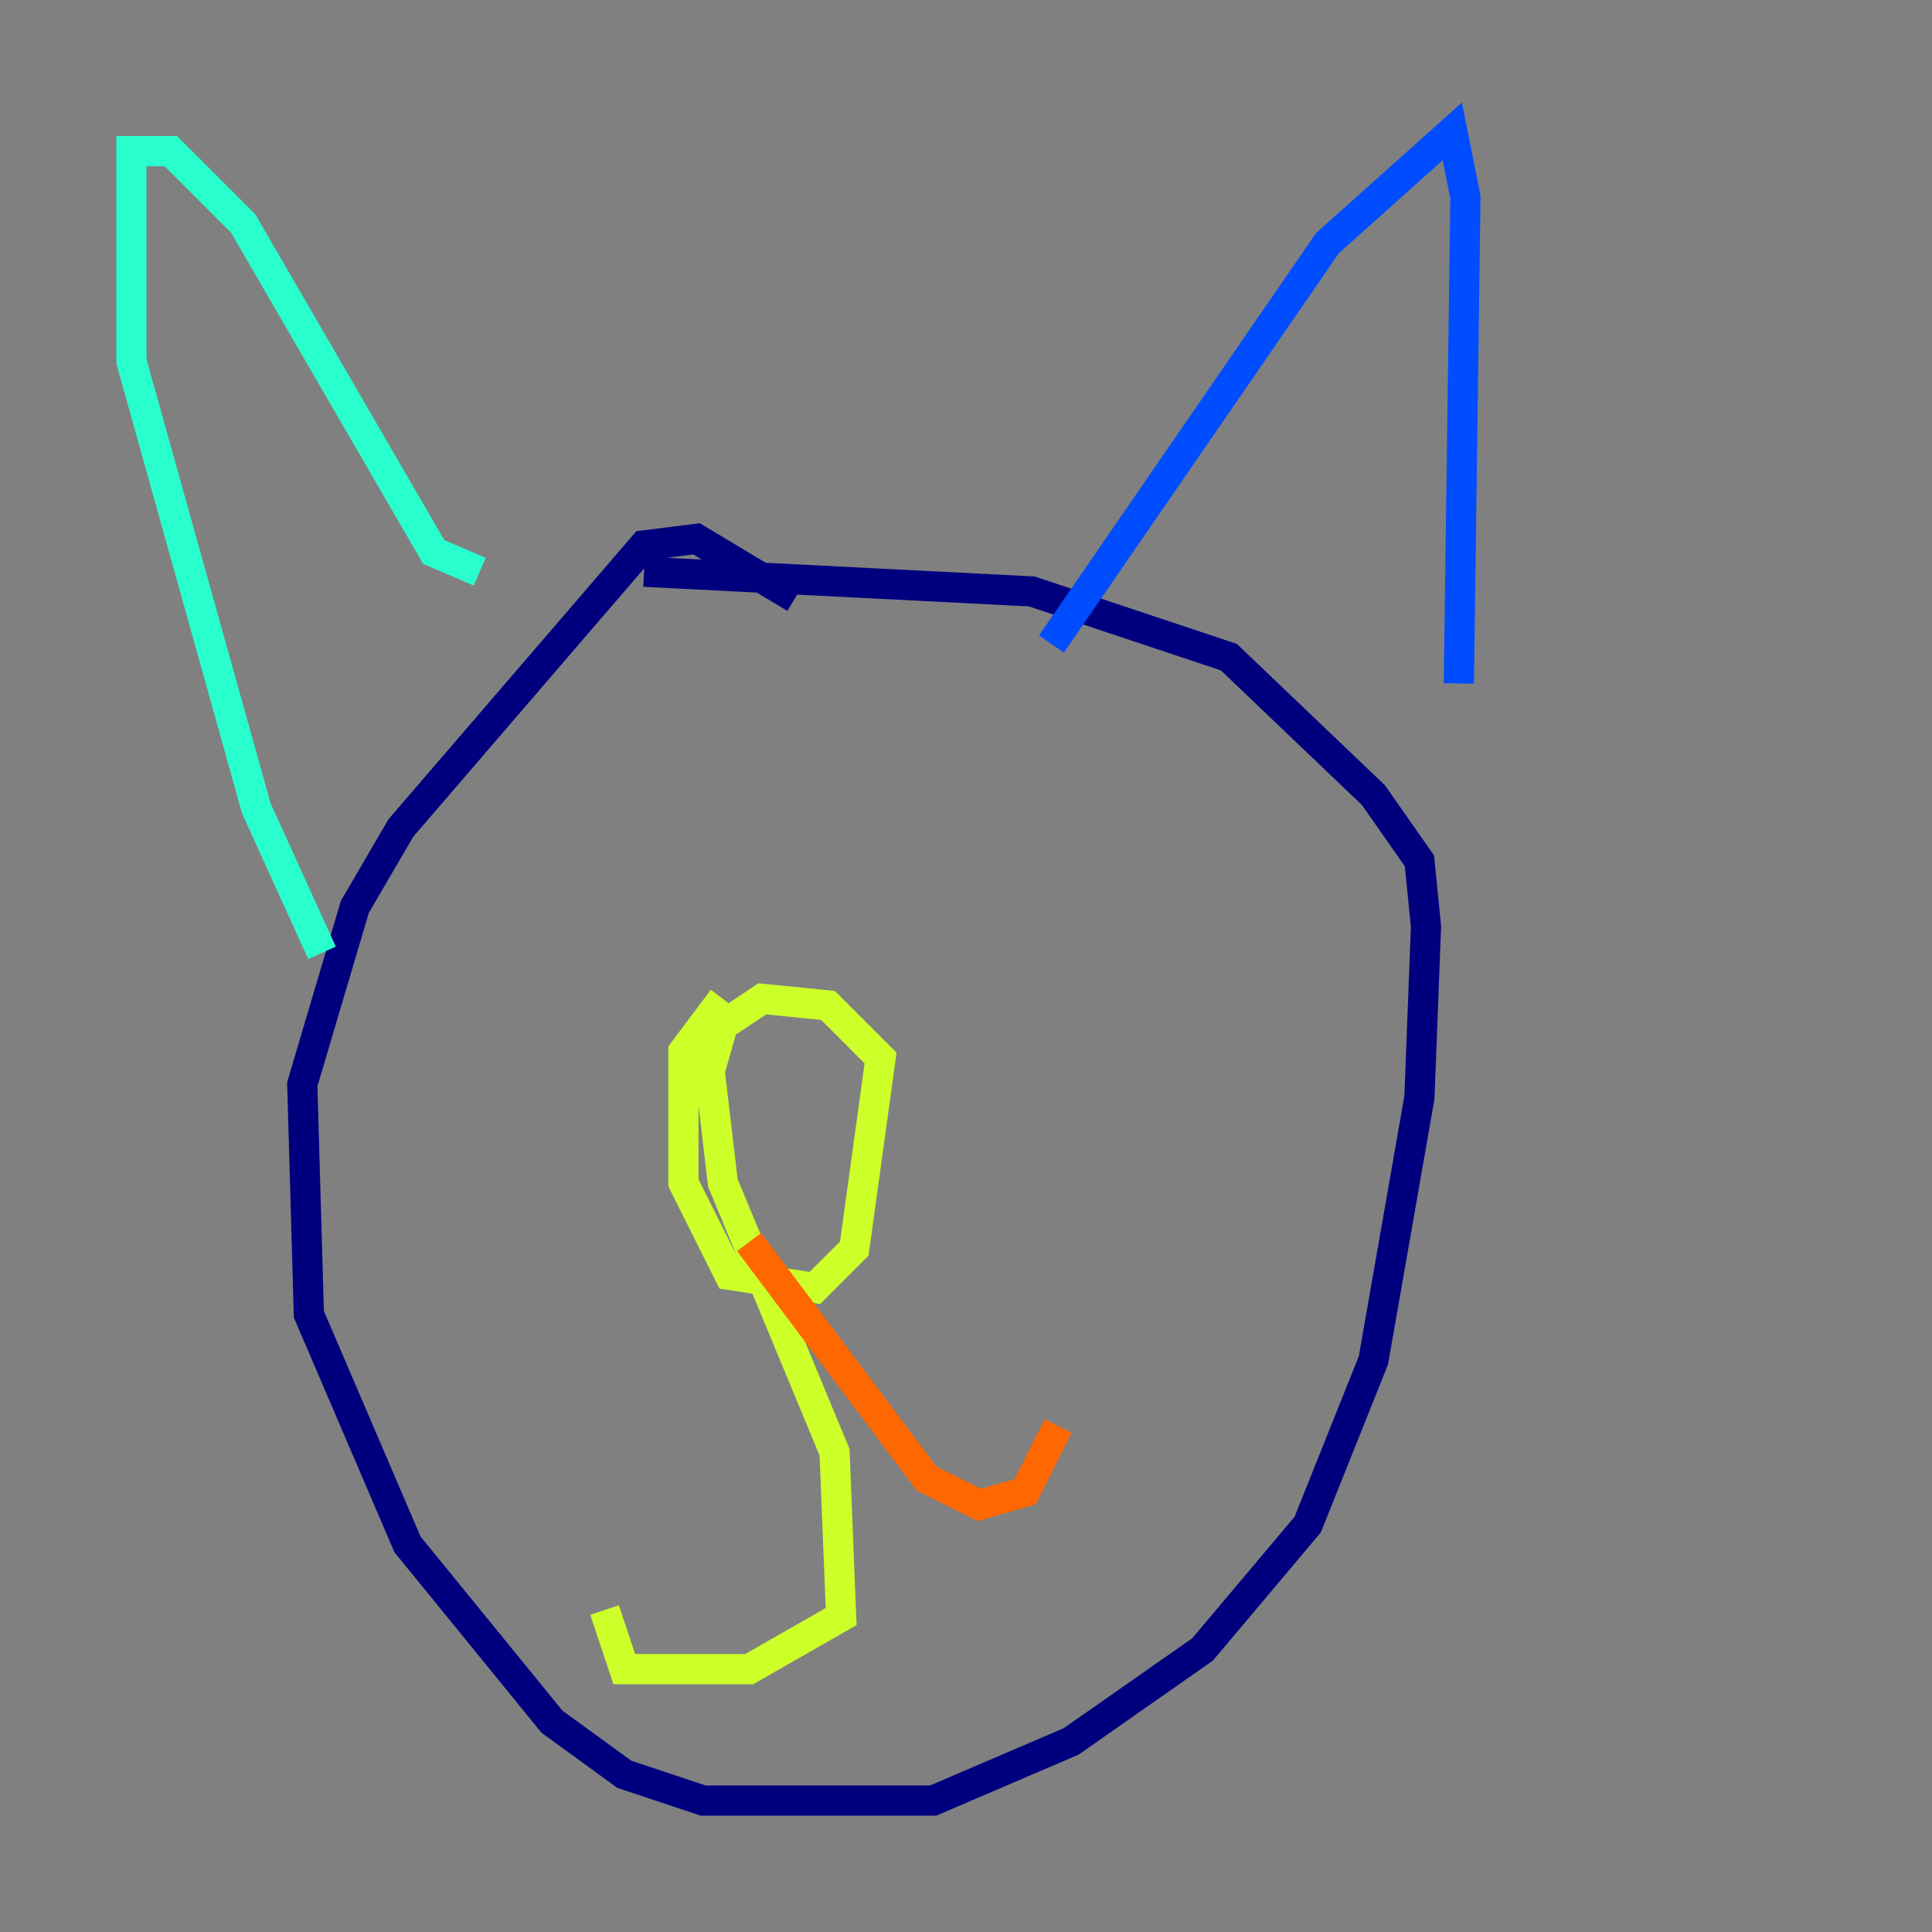 <?xml version="1.0" encoding="utf-8" ?>
<svg baseProfile="tiny" height="128" version="1.2" viewBox="0,0,128,128" width="128" xmlns="http://www.w3.org/2000/svg" xmlns:ev="http://www.w3.org/2001/xml-events" xmlns:xlink="http://www.w3.org/1999/xlink"><rect x="0" y="0" width="128" height="128" fill="#808080" stroke="none"/><defs /><polyline fill="none" points="52.68,39.619 46.15,35.701 42.667,36.136 26.558,54.857 23.51,60.082 20.027,71.837 20.463,87.075 26.993,102.313 36.571,114.068 41.361,117.551 46.585,119.293 61.823,119.293 70.966,115.374 79.674,109.279 86.639,101.007 90.993,90.122 94.041,72.707 94.476,61.388 94.041,57.034 90.993,52.68 81.415,43.537 68.354,39.184 42.667,37.878" stroke="#00007f" stroke-width="2" /><polyline fill="none" points="69.66,42.667 87.946,16.109 96.218,8.707 97.088,13.061 96.653,45.279" stroke="#004cff" stroke-width="2" /><polyline fill="none" points="31.782,37.878 28.735,36.571 16.109,14.803 11.32,10.014 8.707,10.014 8.707,23.946 16.98,53.551 21.333,63.129" stroke="#29ffcd" stroke-width="2" /><polyline fill="none" points="47.891,66.177 45.279,69.66 45.279,78.367 48.327,84.463 53.986,85.333 56.599,82.721 58.34,70.095 54.857,66.612 50.503,66.177 47.891,67.918 47.02,70.966 47.891,78.367 55.292,96.218 55.728,107.102 49.633,110.585 41.361,110.585 40.054,106.667" stroke="#cdff29" stroke-width="2" /><polyline fill="none" points="49.633,82.286 61.388,97.959 64.871,99.701 67.918,98.83 70.095,94.476" stroke="#ff6700" stroke-width="2" /><polyline fill="none" points="49.633,36.136 49.633,36.136" stroke="#7f0000" stroke-width="2" /></svg>